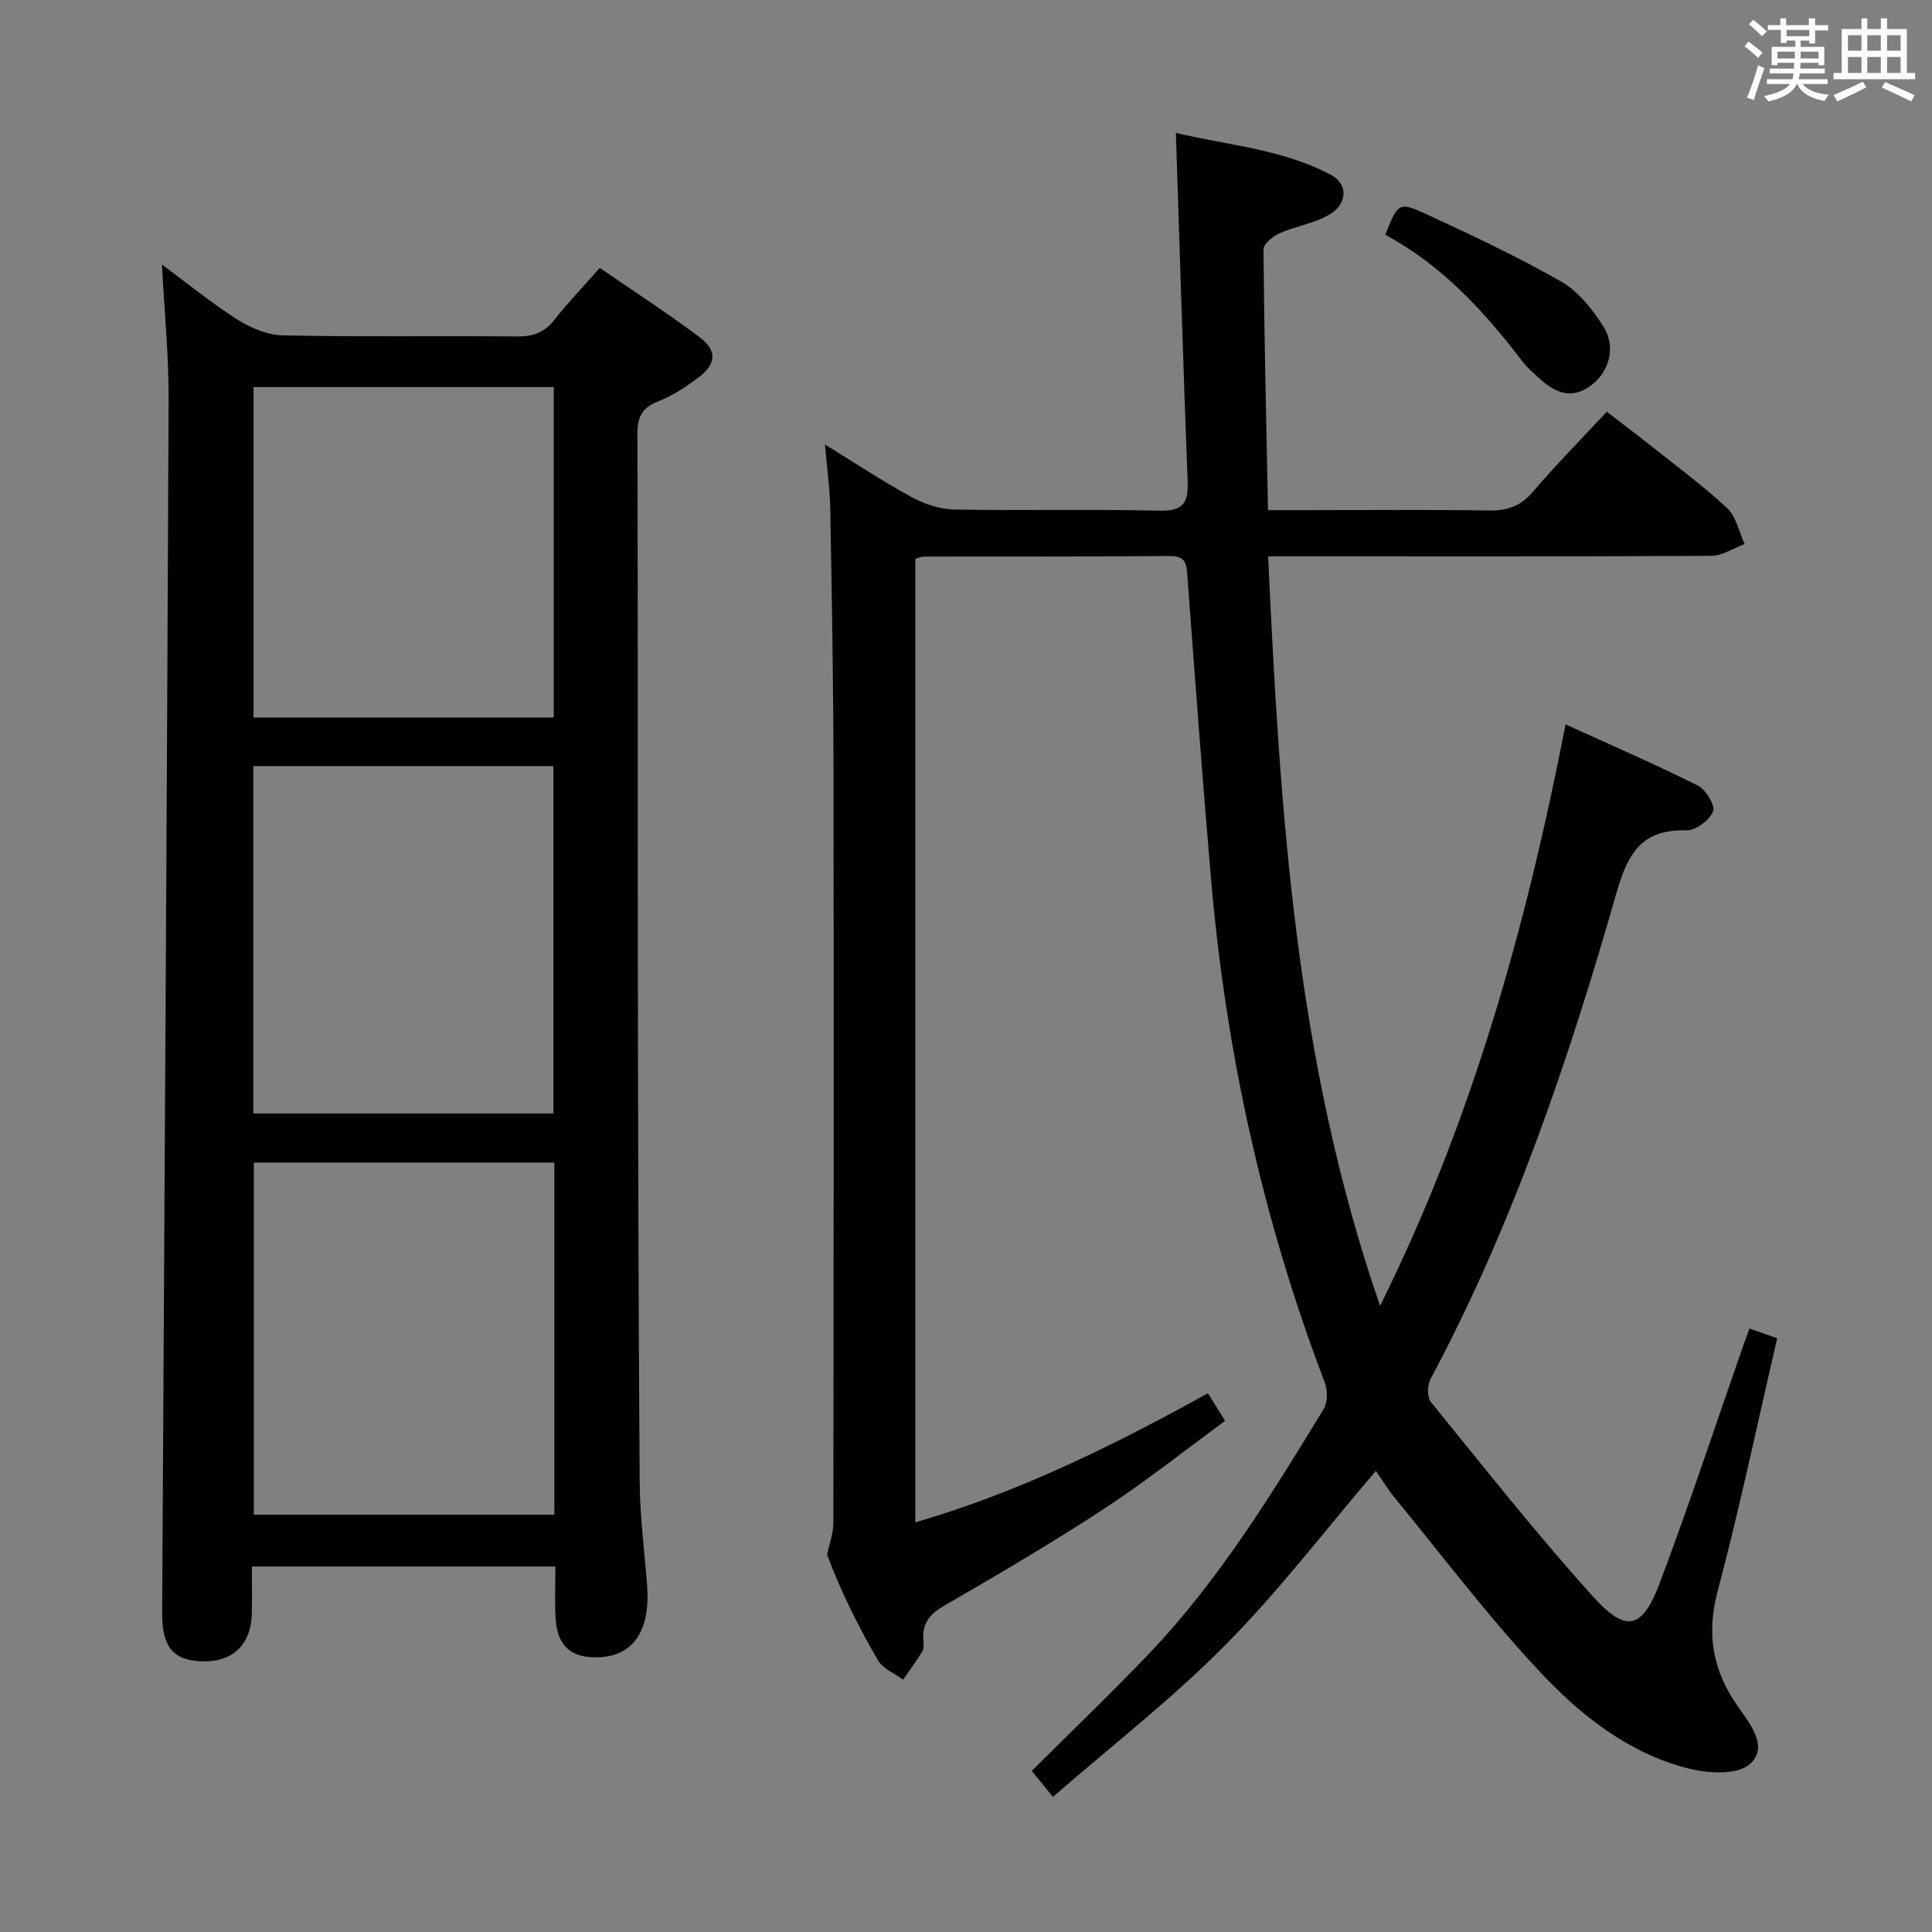 <svg enable-background="new 0 0 400 400" viewBox="0 0 400 400" xmlns="http://www.w3.org/2000/svg"><rect x="0" y="0" width="400" height="400" fill="#808080" stroke="none"/><g fill="#010100"><path d="m218 372.02c-1.95-2.4-3.08-3.78-4.38-5.38 8.25-8.22 16.42-16.03 24.22-24.21 14.46-15.15 25.35-32.92 36.2-50.67.85-1.39.86-3.9.25-5.5-12.81-33.58-20.45-68.32-23.54-104.07-1.8-20.86-3.33-41.74-4.89-62.62-.19-2.53-.12-4.48-3.64-4.45-17 .14-33.99.08-50.99.11-.47 0-.93.24-1.72.45v199.51c21.41-6.23 41.07-15.93 60.58-26.73 1.12 1.81 2.05 3.31 3.55 5.71-8.31 6.09-16.35 12.5-24.91 18.11-10.84 7.1-22.03 13.68-33.26 20.17-2.99 1.72-4.52 3.6-4.3 6.97.05.82.18 1.83-.2 2.46-1.21 2.03-2.65 3.93-4 5.87-1.77-1.32-4.18-2.26-5.2-4.01-4.15-7.17-7.87-14.59-10.52-21.89.45-2.18 1.28-4.35 1.29-6.53.07-51.99.11-103.99.03-155.98-.03-17.98-.35-35.96-.67-53.94-.07-4.11-.66-8.22-1.1-13.36 6.48 3.97 12.09 7.7 17.99 10.91 2.63 1.43 5.83 2.48 8.8 2.54 14.16.26 28.33-.1 42.49.24 4.82.11 5.98-1.59 5.81-6-.91-23.77-1.62-47.54-2.44-72.21 11.04 2.6 22.16 3.39 32.09 8.67 3.66 1.94 3.47 6.11-.46 8.33-3.11 1.76-6.88 2.32-10.19 3.79-1.37.61-3.31 2.2-3.3 3.34.15 17.77.57 35.53.94 53.97h7.77c12.67 0 25.33-.12 37.99.07 3.8.06 6.56-.9 9.09-3.88 4.74-5.56 9.9-10.77 15.29-16.57 2.82 2.18 5.56 4.23 8.23 6.35 5.6 4.46 11.39 8.71 16.64 13.56 1.91 1.76 2.48 4.95 3.67 7.49-2.3.85-4.61 2.42-6.92 2.44-28.66.17-57.33.11-85.99.11-1.78 0-3.56 0-5.75 0 2.46 52.58 5.61 104.38 23.18 155.17 19.03-38.33 30.18-78.24 38.41-120.38 9.55 4.35 18.59 8.27 27.39 12.67 1.65.83 3.65 4.15 3.15 5.35-.76 1.82-3.59 3.96-5.49 3.91-9.08-.24-12.08 4.46-14.45 12.73-9.92 34.68-21.45 68.83-38.54 100.82-.69 1.28-.75 3.84.07 4.84 11 13.54 21.83 27.25 33.5 40.2 6.94 7.7 10.26 6.84 13.92-2.9 6.08-16.15 11.49-32.55 17.18-48.85.38-1.09.8-2.18 1.35-3.68 1.84.64 3.62 1.26 5.73 2-4.09 17.61-7.76 35.12-12.34 52.4-2.39 9.01-.95 16.57 4.29 23.97 2.52 3.55 6.36 8.39 2.33 11.85-2.58 2.22-8.51 1.88-12.5.89-12.33-3.07-22.25-10.85-30.66-19.79-10.79-11.46-20.31-24.12-30.32-36.31-1.47-1.79-2.67-3.8-3.89-5.56-10.38 12.14-20.03 24.82-31.15 36.05-11.05 11.17-23.57 20.88-35.71 31.45z"/><path d="m33.53 54.77c5.23 3.87 10.23 7.96 15.64 11.4 2.76 1.75 6.25 3.21 9.43 3.27 16.16.33 32.32.07 48.48.22 3.29.03 5.66-.82 7.72-3.46 2.76-3.53 5.89-6.77 9.38-10.73 6.96 4.79 14.03 9.36 20.73 14.4 3.58 2.69 3.38 5.46-.17 8.18-2.62 2-5.49 3.88-8.54 5.08-3.36 1.32-4.24 3.28-4.23 6.74.12 36.32.03 72.65.09 108.97.05 35.99.12 71.97.38 107.96.05 7.13.97 14.25 1.53 21.37.73 9.28-2.74 14.59-9.83 14.94-5.79.29-8.76-2.23-9.11-8.02-.21-3.47-.04-6.95-.04-10.76-20.88 0-41.46 0-62.84 0 0 3.16.06 6.41-.01 9.67-.15 6.57-3.99 10.21-10.44 9.96-5.9-.22-8.17-3.03-8.13-10.06.47-83.62.99-167.24 1.34-250.86.06-9.23-.87-18.49-1.38-28.27zm19.02 185.93v72.9h62.22c0-24.43 0-48.52 0-72.9-20.82 0-41.4 0-62.22 0zm-.1-10.17h62.13c0-24.3 0-48.2 0-71.92-20.99 0-41.55 0-62.13 0zm.04-150.39v68.41h62.16c0-22.92 0-45.6 0-68.41-20.8 0-41.25 0-62.16 0z"/><path d="m286.81 48.61c2.61-6.6 2.75-6.92 8.49-4.27 9.47 4.36 18.93 8.82 27.96 13.98 3.54 2.02 6.45 5.74 8.7 9.28 2.73 4.32 1.19 9.55-2.79 12.37-4.1 2.91-7.52 1.12-10.67-1.81-1.09-1.02-2.27-1.99-3.17-3.17-7.98-10.49-16.8-20.1-28.52-26.38z"/></g><path d="m361.2 9.6.8-1c.9.7 1.9 1.4 2.9 2.3l-.9 1.1c-1-1-2-1.8-2.8-2.4zm.5 10.6c.9-2.1 1.6-4.3 2.3-6.7.4.2.8.4 1.3.6-.7 2.1-1.5 4.3-2.2 6.6zm.4-15.2.9-.9c1 .8 2 1.6 2.8 2.4l-1 1c-.9-.9-1.8-1.7-2.7-2.5zm12.5-1.2h1.2v1.4h2.7v1.1h-2.7v2.7h-1.2v-.6h-1.8v1.3h4.9v3.8h-1.2v-.5h-3.7c0 .4-.1.9-.1 1.2h5.1v1h-5.2c0 .5-.1.9-.2 1.2h6v1h-5.2c1.1 1.3 2.9 2 5.5 2.2-.4.4-.7.8-.9 1.3-2.9-.5-4.8-1.6-5.7-3.5h-.1c-.8 1.7-2.7 2.9-5.9 3.6-.2-.4-.6-.8-.9-1.1 2.8-.6 4.6-1.4 5.4-2.5h-4.8v-1h5.3c.1-.3.2-.7.2-1.2h-4.9v-1h5c0-.4 0-.8.1-1.2h-3.5v.5h-1.2v-3.8h4.9v-1.3h-1.8v.5h-1.2v-2.7h-2.7v-1h2.6v-1.4h1.2v1.4h4.7v-1.4zm-6.6 8.3h3.6c0-.4 0-.9 0-1.4h-3.6zm1.9-4.6h4.7v-1.3h-4.7zm6.6 3.2h-3.7v1.4h3.7z" fill="#fbfafc"/><path d="m385.3 3.8h1.3v2.2h2.8v-2.2h1.3v2.2h4.1v9.1h1.7v1.3h-16.9v-1.3h1.7v-9.1h4.1v-2.2zm.4 13.1.7 1.2c-1.8.9-3.8 1.9-6 2.9-.2-.4-.5-.8-.8-1.3 2.3-1 4.3-1.9 6.1-2.8zm-3.1-6.4h2.8v-3.2h-2.8zm0 4.6h2.8v-3.3h-2.8zm4-4.6h2.8v-3.2h-2.8zm0 4.6h2.8v-3.3h-2.8zm3.7 1.9c2.1.9 4.1 1.8 6.1 2.7l-.7 1.3c-2.2-1.1-4.2-2-6.1-2.9zm3.2-9.7h-2.8v3.2h2.8zm-2.8 7.8h2.8v-3.3h-2.8z" fill="#fbfafc"/></svg>